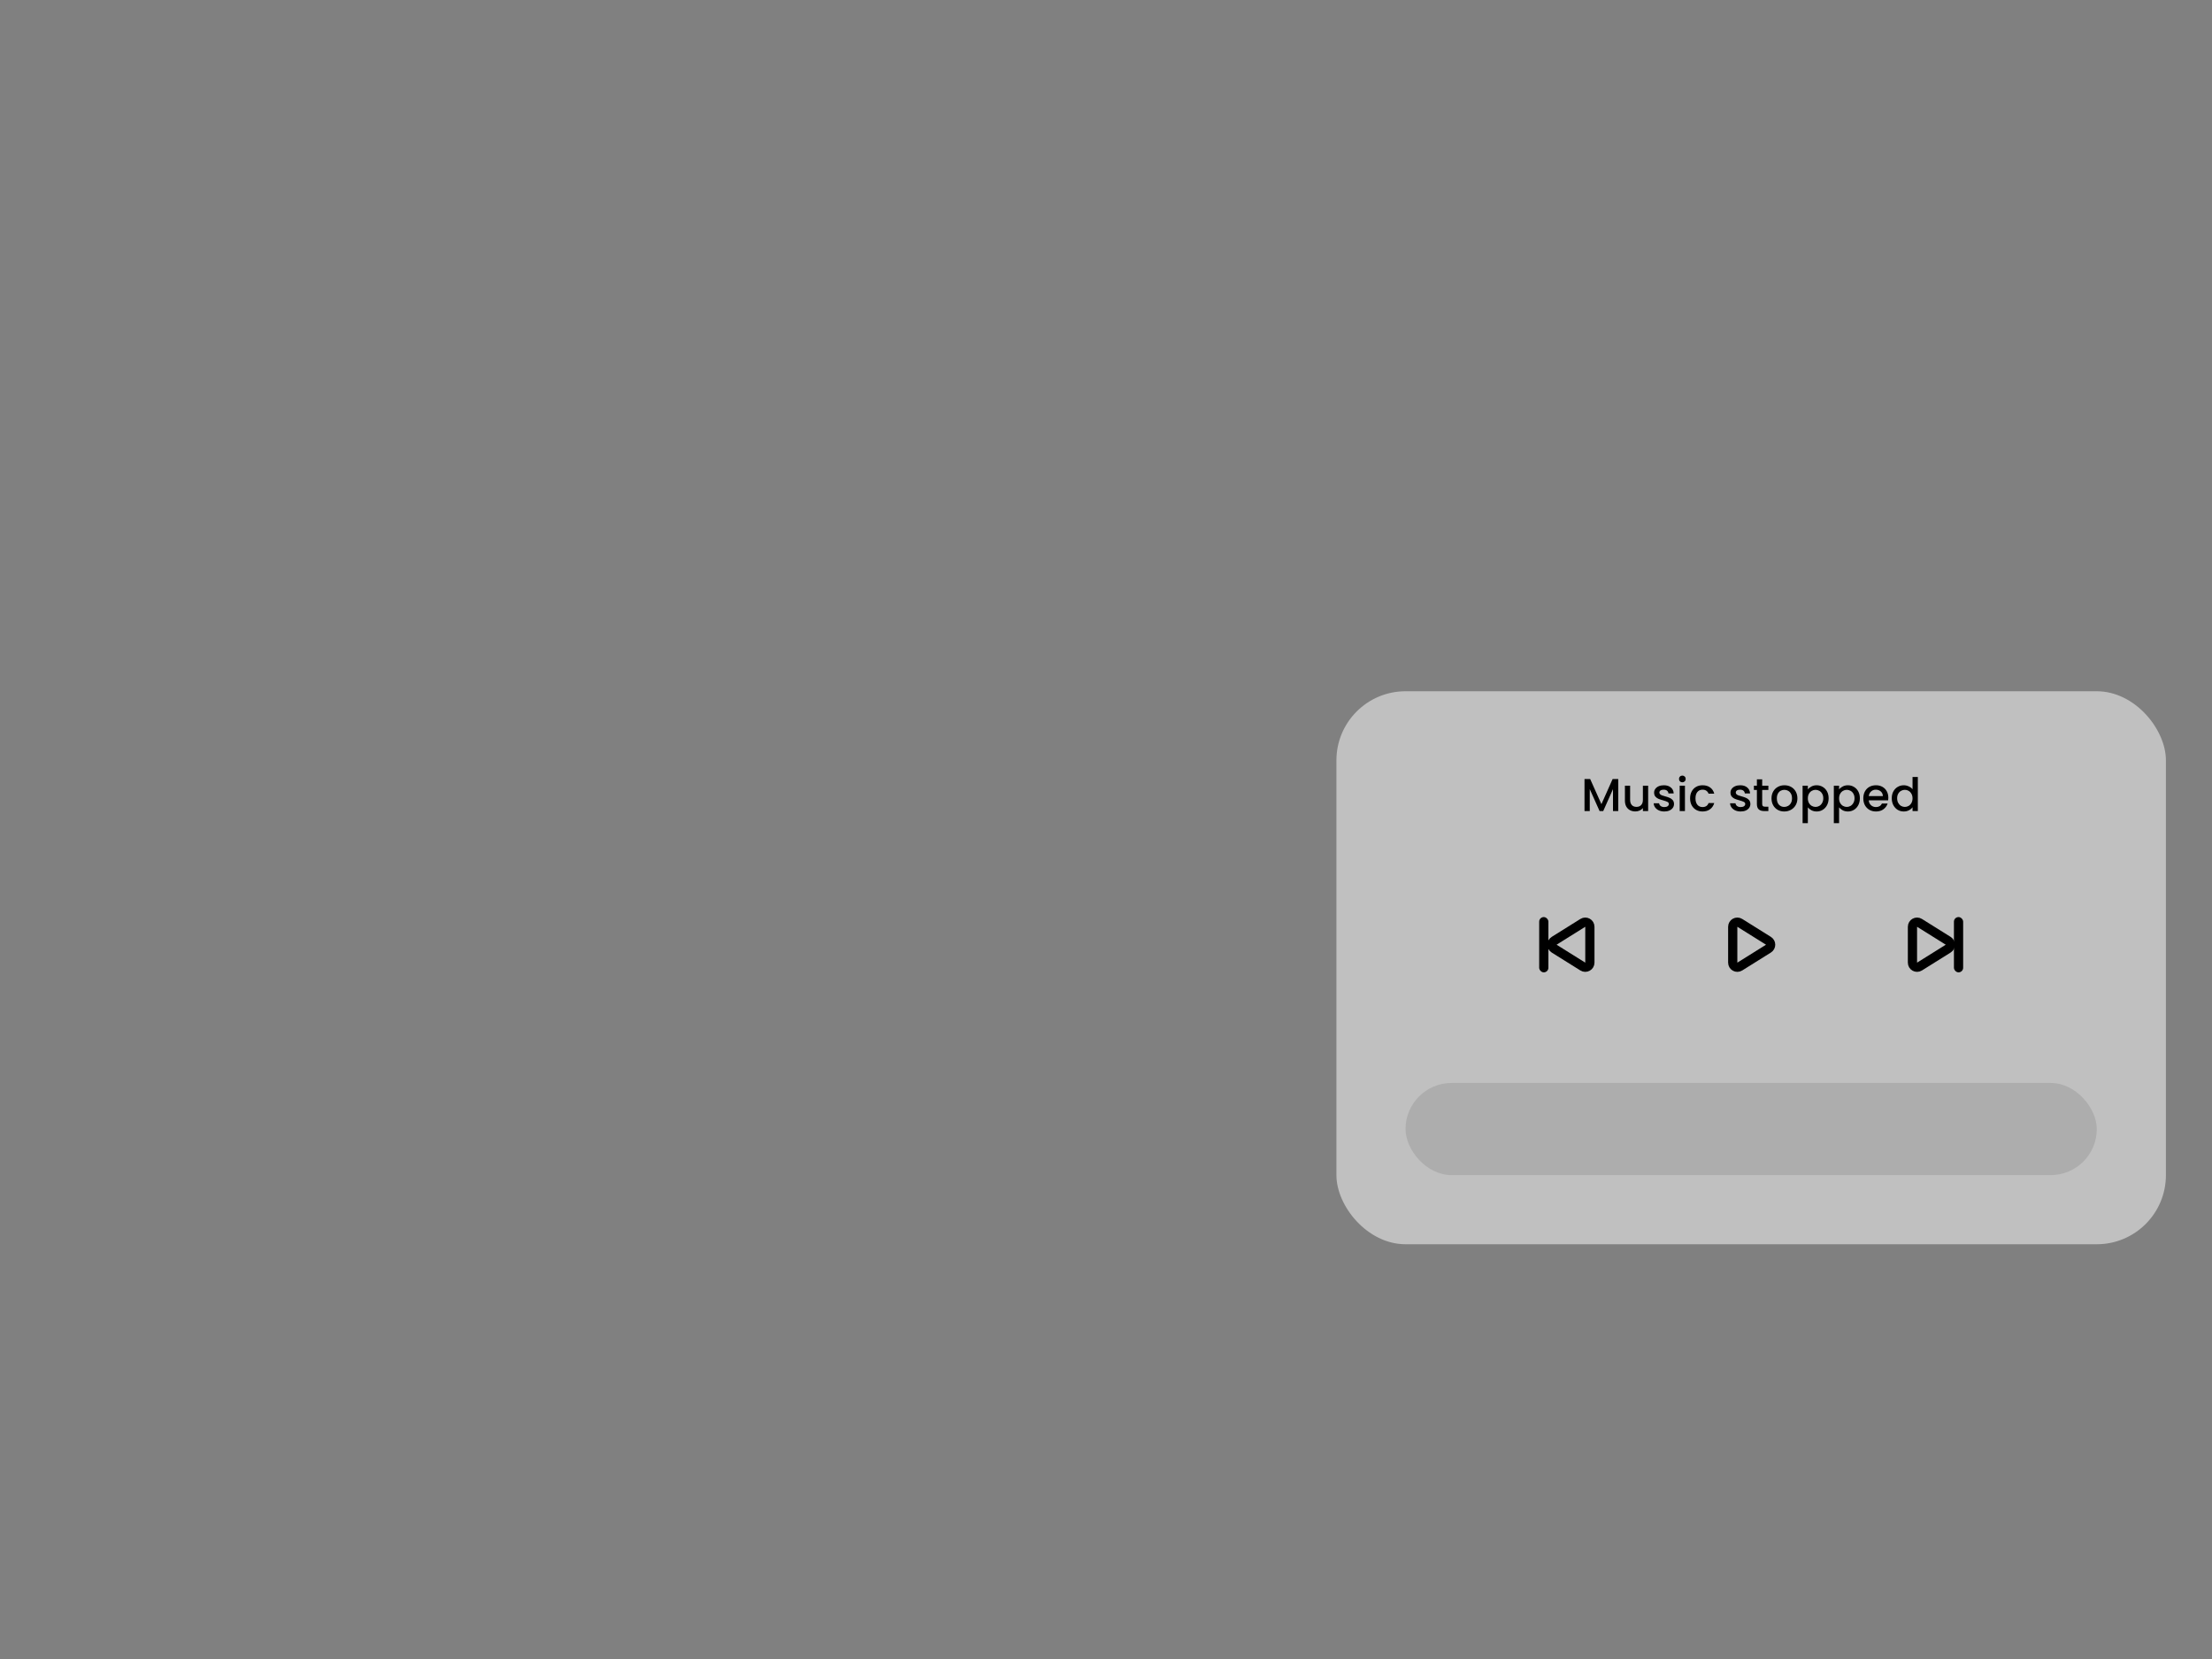<svg width="480" height="360" viewBox="0 0 480 360" fill="none" xmlns="http://www.w3.org/2000/svg">
<rect x="0" y="0" width="480" height="360" fill="#808080" stroke="none"/>
<rect x="290" y="150" width="180" height="120" rx="15" fill="white" fill-opacity="0.5"/>
<path d="M377.53 200.26L383.756 204.152C384.383 204.544 384.383 205.456 383.756 205.848L377.53 209.74C376.864 210.156 376 209.677 376 208.892V201.108C376 200.323 376.864 199.844 377.53 200.26Z" stroke="black" stroke-width="2"/>
<path d="M416.53 200.26L422.756 204.152C423.383 204.544 423.383 205.456 422.756 205.848L416.53 209.74C415.864 210.156 415 209.677 415 208.892V201.108C415 200.323 415.864 199.844 416.53 200.26Z" stroke="black" stroke-width="2"/>
<rect x="424" y="199" width="2" height="12" rx="1" fill="black"/>
<path d="M343.47 209.74L337.244 205.848C336.617 205.456 336.617 204.544 337.244 204.152L343.47 200.26C344.136 199.844 345 200.323 345 201.108L345 208.892C345 209.677 344.136 210.156 343.47 209.74Z" stroke="black" stroke-width="2"/>
<rect x="336" y="211" width="2" height="12" rx="1" transform="rotate(180 336 211)" fill="black"/>
<path d="M351.156 169.05V176H350.016V171.24L347.896 176H347.106L344.976 171.24V176H343.836V169.05H345.066L347.506 174.5L349.936 169.05H351.156ZM357.644 170.49V176H356.504V175.35C356.324 175.577 356.088 175.757 355.794 175.89C355.508 176.017 355.201 176.08 354.874 176.08C354.441 176.08 354.051 175.99 353.704 175.81C353.364 175.63 353.094 175.363 352.894 175.01C352.701 174.657 352.604 174.23 352.604 173.73V170.49H353.734V173.56C353.734 174.053 353.858 174.433 354.104 174.7C354.351 174.96 354.688 175.09 355.114 175.09C355.541 175.09 355.878 174.96 356.124 174.7C356.378 174.433 356.504 174.053 356.504 173.56V170.49H357.644ZM361.148 176.09C360.715 176.09 360.325 176.013 359.978 175.86C359.638 175.7 359.368 175.487 359.168 175.22C358.968 174.947 358.862 174.643 358.848 174.31H360.028C360.048 174.543 360.158 174.74 360.358 174.9C360.565 175.053 360.822 175.13 361.128 175.13C361.448 175.13 361.695 175.07 361.868 174.95C362.048 174.823 362.138 174.663 362.138 174.47C362.138 174.263 362.038 174.11 361.838 174.01C361.645 173.91 361.335 173.8 360.908 173.68C360.495 173.567 360.158 173.457 359.898 173.35C359.638 173.243 359.412 173.08 359.218 172.86C359.032 172.64 358.938 172.35 358.938 171.99C358.938 171.697 359.025 171.43 359.198 171.19C359.372 170.943 359.618 170.75 359.938 170.61C360.265 170.47 360.638 170.4 361.058 170.4C361.685 170.4 362.188 170.56 362.568 170.88C362.955 171.193 363.162 171.623 363.188 172.17H362.048C362.028 171.923 361.928 171.727 361.748 171.58C361.568 171.433 361.325 171.36 361.018 171.36C360.718 171.36 360.488 171.417 360.328 171.53C360.168 171.643 360.088 171.793 360.088 171.98C360.088 172.127 360.142 172.25 360.248 172.35C360.355 172.45 360.485 172.53 360.638 172.59C360.792 172.643 361.018 172.713 361.318 172.8C361.718 172.907 362.045 173.017 362.298 173.13C362.558 173.237 362.782 173.397 362.968 173.61C363.155 173.823 363.252 174.107 363.258 174.46C363.258 174.773 363.172 175.053 362.998 175.3C362.825 175.547 362.578 175.74 362.258 175.88C361.945 176.02 361.575 176.09 361.148 176.09ZM365.07 169.76C364.864 169.76 364.69 169.69 364.55 169.55C364.41 169.41 364.34 169.237 364.34 169.03C364.34 168.823 364.41 168.65 364.55 168.51C364.69 168.37 364.864 168.3 365.07 168.3C365.27 168.3 365.44 168.37 365.58 168.51C365.72 168.65 365.79 168.823 365.79 169.03C365.79 169.237 365.72 169.41 365.58 169.55C365.44 169.69 365.27 169.76 365.07 169.76ZM365.63 170.49V176H364.49V170.49H365.63ZM366.747 173.24C366.747 172.673 366.86 172.177 367.087 171.75C367.32 171.317 367.64 170.983 368.047 170.75C368.454 170.517 368.92 170.4 369.447 170.4C370.114 170.4 370.664 170.56 371.097 170.88C371.537 171.193 371.834 171.643 371.987 172.23H370.757C370.657 171.957 370.497 171.743 370.277 171.59C370.057 171.437 369.78 171.36 369.447 171.36C368.98 171.36 368.607 171.527 368.327 171.86C368.054 172.187 367.917 172.647 367.917 173.24C367.917 173.833 368.054 174.297 368.327 174.63C368.607 174.963 368.98 175.13 369.447 175.13C370.107 175.13 370.544 174.84 370.757 174.26H371.987C371.827 174.82 371.527 175.267 371.087 175.6C370.647 175.927 370.1 176.09 369.447 176.09C368.92 176.09 368.454 175.973 368.047 175.74C367.64 175.5 367.32 175.167 367.087 174.74C366.86 174.307 366.747 173.807 366.747 173.24ZM377.721 176.09C377.287 176.09 376.897 176.013 376.551 175.86C376.211 175.7 375.941 175.487 375.741 175.22C375.541 174.947 375.434 174.643 375.421 174.31H376.601C376.621 174.543 376.731 174.74 376.931 174.9C377.137 175.053 377.394 175.13 377.701 175.13C378.021 175.13 378.267 175.07 378.441 174.95C378.621 174.823 378.711 174.663 378.711 174.47C378.711 174.263 378.611 174.11 378.411 174.01C378.217 173.91 377.907 173.8 377.481 173.68C377.067 173.567 376.731 173.457 376.471 173.35C376.211 173.243 375.984 173.08 375.791 172.86C375.604 172.64 375.511 172.35 375.511 171.99C375.511 171.697 375.597 171.43 375.771 171.19C375.944 170.943 376.191 170.75 376.511 170.61C376.837 170.47 377.211 170.4 377.631 170.4C378.257 170.4 378.761 170.56 379.141 170.88C379.527 171.193 379.734 171.623 379.761 172.17H378.621C378.601 171.923 378.501 171.727 378.321 171.58C378.141 171.433 377.897 171.36 377.591 171.36C377.291 171.36 377.061 171.417 376.901 171.53C376.741 171.643 376.661 171.793 376.661 171.98C376.661 172.127 376.714 172.25 376.821 172.35C376.927 172.45 377.057 172.53 377.211 172.59C377.364 172.643 377.591 172.713 377.891 172.8C378.291 172.907 378.617 173.017 378.871 173.13C379.131 173.237 379.354 173.397 379.541 173.61C379.727 173.823 379.824 174.107 379.831 174.46C379.831 174.773 379.744 175.053 379.571 175.3C379.397 175.547 379.151 175.74 378.831 175.88C378.517 176.02 378.147 176.09 377.721 176.09ZM382.393 171.42V174.47C382.393 174.677 382.439 174.827 382.533 174.92C382.633 175.007 382.799 175.05 383.033 175.05H383.733V176H382.833C382.319 176 381.926 175.88 381.653 175.64C381.379 175.4 381.243 175.01 381.243 174.47V171.42H380.593V170.49H381.243V169.12H382.393V170.49H383.733V171.42H382.393ZM387.173 176.09C386.653 176.09 386.183 175.973 385.763 175.74C385.343 175.5 385.013 175.167 384.773 174.74C384.533 174.307 384.413 173.807 384.413 173.24C384.413 172.68 384.537 172.183 384.783 171.75C385.03 171.317 385.367 170.983 385.793 170.75C386.22 170.517 386.697 170.4 387.223 170.4C387.75 170.4 388.227 170.517 388.653 170.75C389.08 170.983 389.417 171.317 389.663 171.75C389.91 172.183 390.033 172.68 390.033 173.24C390.033 173.8 389.907 174.297 389.653 174.73C389.4 175.163 389.053 175.5 388.613 175.74C388.18 175.973 387.7 176.09 387.173 176.09ZM387.173 175.1C387.467 175.1 387.74 175.03 387.993 174.89C388.253 174.75 388.463 174.54 388.623 174.26C388.783 173.98 388.863 173.64 388.863 173.24C388.863 172.84 388.787 172.503 388.633 172.23C388.48 171.95 388.277 171.74 388.023 171.6C387.77 171.46 387.497 171.39 387.203 171.39C386.91 171.39 386.637 171.46 386.383 171.6C386.137 171.74 385.94 171.95 385.793 172.23C385.647 172.503 385.573 172.84 385.573 173.24C385.573 173.833 385.723 174.293 386.023 174.62C386.33 174.94 386.713 175.1 387.173 175.1ZM392.3 171.3C392.493 171.047 392.757 170.833 393.09 170.66C393.423 170.487 393.8 170.4 394.22 170.4C394.7 170.4 395.137 170.52 395.53 170.76C395.93 170.993 396.243 171.323 396.47 171.75C396.697 172.177 396.81 172.667 396.81 173.22C396.81 173.773 396.697 174.27 396.47 174.71C396.243 175.143 395.93 175.483 395.53 175.73C395.137 175.97 394.7 176.09 394.22 176.09C393.8 176.09 393.427 176.007 393.1 175.84C392.773 175.667 392.507 175.453 392.3 175.2V178.62H391.16V170.49H392.3V171.3ZM395.65 173.22C395.65 172.84 395.57 172.513 395.41 172.24C395.257 171.96 395.05 171.75 394.79 171.61C394.537 171.463 394.263 171.39 393.97 171.39C393.683 171.39 393.41 171.463 393.15 171.61C392.897 171.757 392.69 171.97 392.53 172.25C392.377 172.53 392.3 172.86 392.3 173.24C392.3 173.62 392.377 173.953 392.53 174.24C392.69 174.52 392.897 174.733 393.15 174.88C393.41 175.027 393.683 175.1 393.97 175.1C394.263 175.1 394.537 175.027 394.79 174.88C395.05 174.727 395.257 174.507 395.41 174.22C395.57 173.933 395.65 173.6 395.65 173.22ZM399.078 171.3C399.271 171.047 399.534 170.833 399.868 170.66C400.201 170.487 400.578 170.4 400.998 170.4C401.478 170.4 401.914 170.52 402.308 170.76C402.708 170.993 403.021 171.323 403.248 171.75C403.474 172.177 403.588 172.667 403.588 173.22C403.588 173.773 403.474 174.27 403.248 174.71C403.021 175.143 402.708 175.483 402.308 175.73C401.914 175.97 401.478 176.09 400.998 176.09C400.578 176.09 400.204 176.007 399.878 175.84C399.551 175.667 399.284 175.453 399.078 175.2V178.62H397.938V170.49H399.078V171.3ZM402.428 173.22C402.428 172.84 402.348 172.513 402.188 172.24C402.034 171.96 401.828 171.75 401.568 171.61C401.314 171.463 401.041 171.39 400.748 171.39C400.461 171.39 400.188 171.463 399.928 171.61C399.674 171.757 399.468 171.97 399.308 172.25C399.154 172.53 399.078 172.86 399.078 173.24C399.078 173.62 399.154 173.953 399.308 174.24C399.468 174.52 399.674 174.733 399.928 174.88C400.188 175.027 400.461 175.1 400.748 175.1C401.041 175.1 401.314 175.027 401.568 174.88C401.828 174.727 402.034 174.507 402.188 174.22C402.348 173.933 402.428 173.6 402.428 173.22ZM409.765 173.11C409.765 173.317 409.752 173.503 409.725 173.67H405.515C405.548 174.11 405.712 174.463 406.005 174.73C406.298 174.997 406.658 175.13 407.085 175.13C407.698 175.13 408.132 174.873 408.385 174.36H409.615C409.448 174.867 409.145 175.283 408.705 175.61C408.272 175.93 407.732 176.09 407.085 176.09C406.558 176.09 406.085 175.973 405.665 175.74C405.252 175.5 404.925 175.167 404.685 174.74C404.452 174.307 404.335 173.807 404.335 173.24C404.335 172.673 404.448 172.177 404.675 171.75C404.908 171.317 405.232 170.983 405.645 170.75C406.065 170.517 406.545 170.4 407.085 170.4C407.605 170.4 408.068 170.513 408.475 170.74C408.882 170.967 409.198 171.287 409.425 171.7C409.652 172.107 409.765 172.577 409.765 173.11ZM408.575 172.75C408.568 172.33 408.418 171.993 408.125 171.74C407.832 171.487 407.468 171.36 407.035 171.36C406.642 171.36 406.305 171.487 406.025 171.74C405.745 171.987 405.578 172.323 405.525 172.75H408.575ZM410.507 173.22C410.507 172.667 410.62 172.177 410.847 171.75C411.08 171.323 411.393 170.993 411.787 170.76C412.187 170.52 412.63 170.4 413.117 170.4C413.477 170.4 413.83 170.48 414.177 170.64C414.53 170.793 414.81 171 415.017 171.26V168.6H416.167V176H415.017V175.17C414.83 175.437 414.57 175.657 414.237 175.83C413.91 176.003 413.533 176.09 413.107 176.09C412.627 176.09 412.187 175.97 411.787 175.73C411.393 175.483 411.08 175.143 410.847 174.71C410.62 174.27 410.507 173.773 410.507 173.22ZM415.017 173.24C415.017 172.86 414.937 172.53 414.777 172.25C414.623 171.97 414.42 171.757 414.167 171.61C413.913 171.463 413.64 171.39 413.347 171.39C413.053 171.39 412.78 171.463 412.527 171.61C412.273 171.75 412.067 171.96 411.907 172.24C411.753 172.513 411.677 172.84 411.677 173.22C411.677 173.6 411.753 173.933 411.907 174.22C412.067 174.507 412.273 174.727 412.527 174.88C412.787 175.027 413.06 175.1 413.347 175.1C413.64 175.1 413.913 175.027 414.167 174.88C414.42 174.733 414.623 174.52 414.777 174.24C414.937 173.953 415.017 173.62 415.017 173.24Z" fill="black"/>
<rect x="305" y="235" width="150" height="20" rx="10" fill="black" fill-opacity="0.1"/>
</svg>
